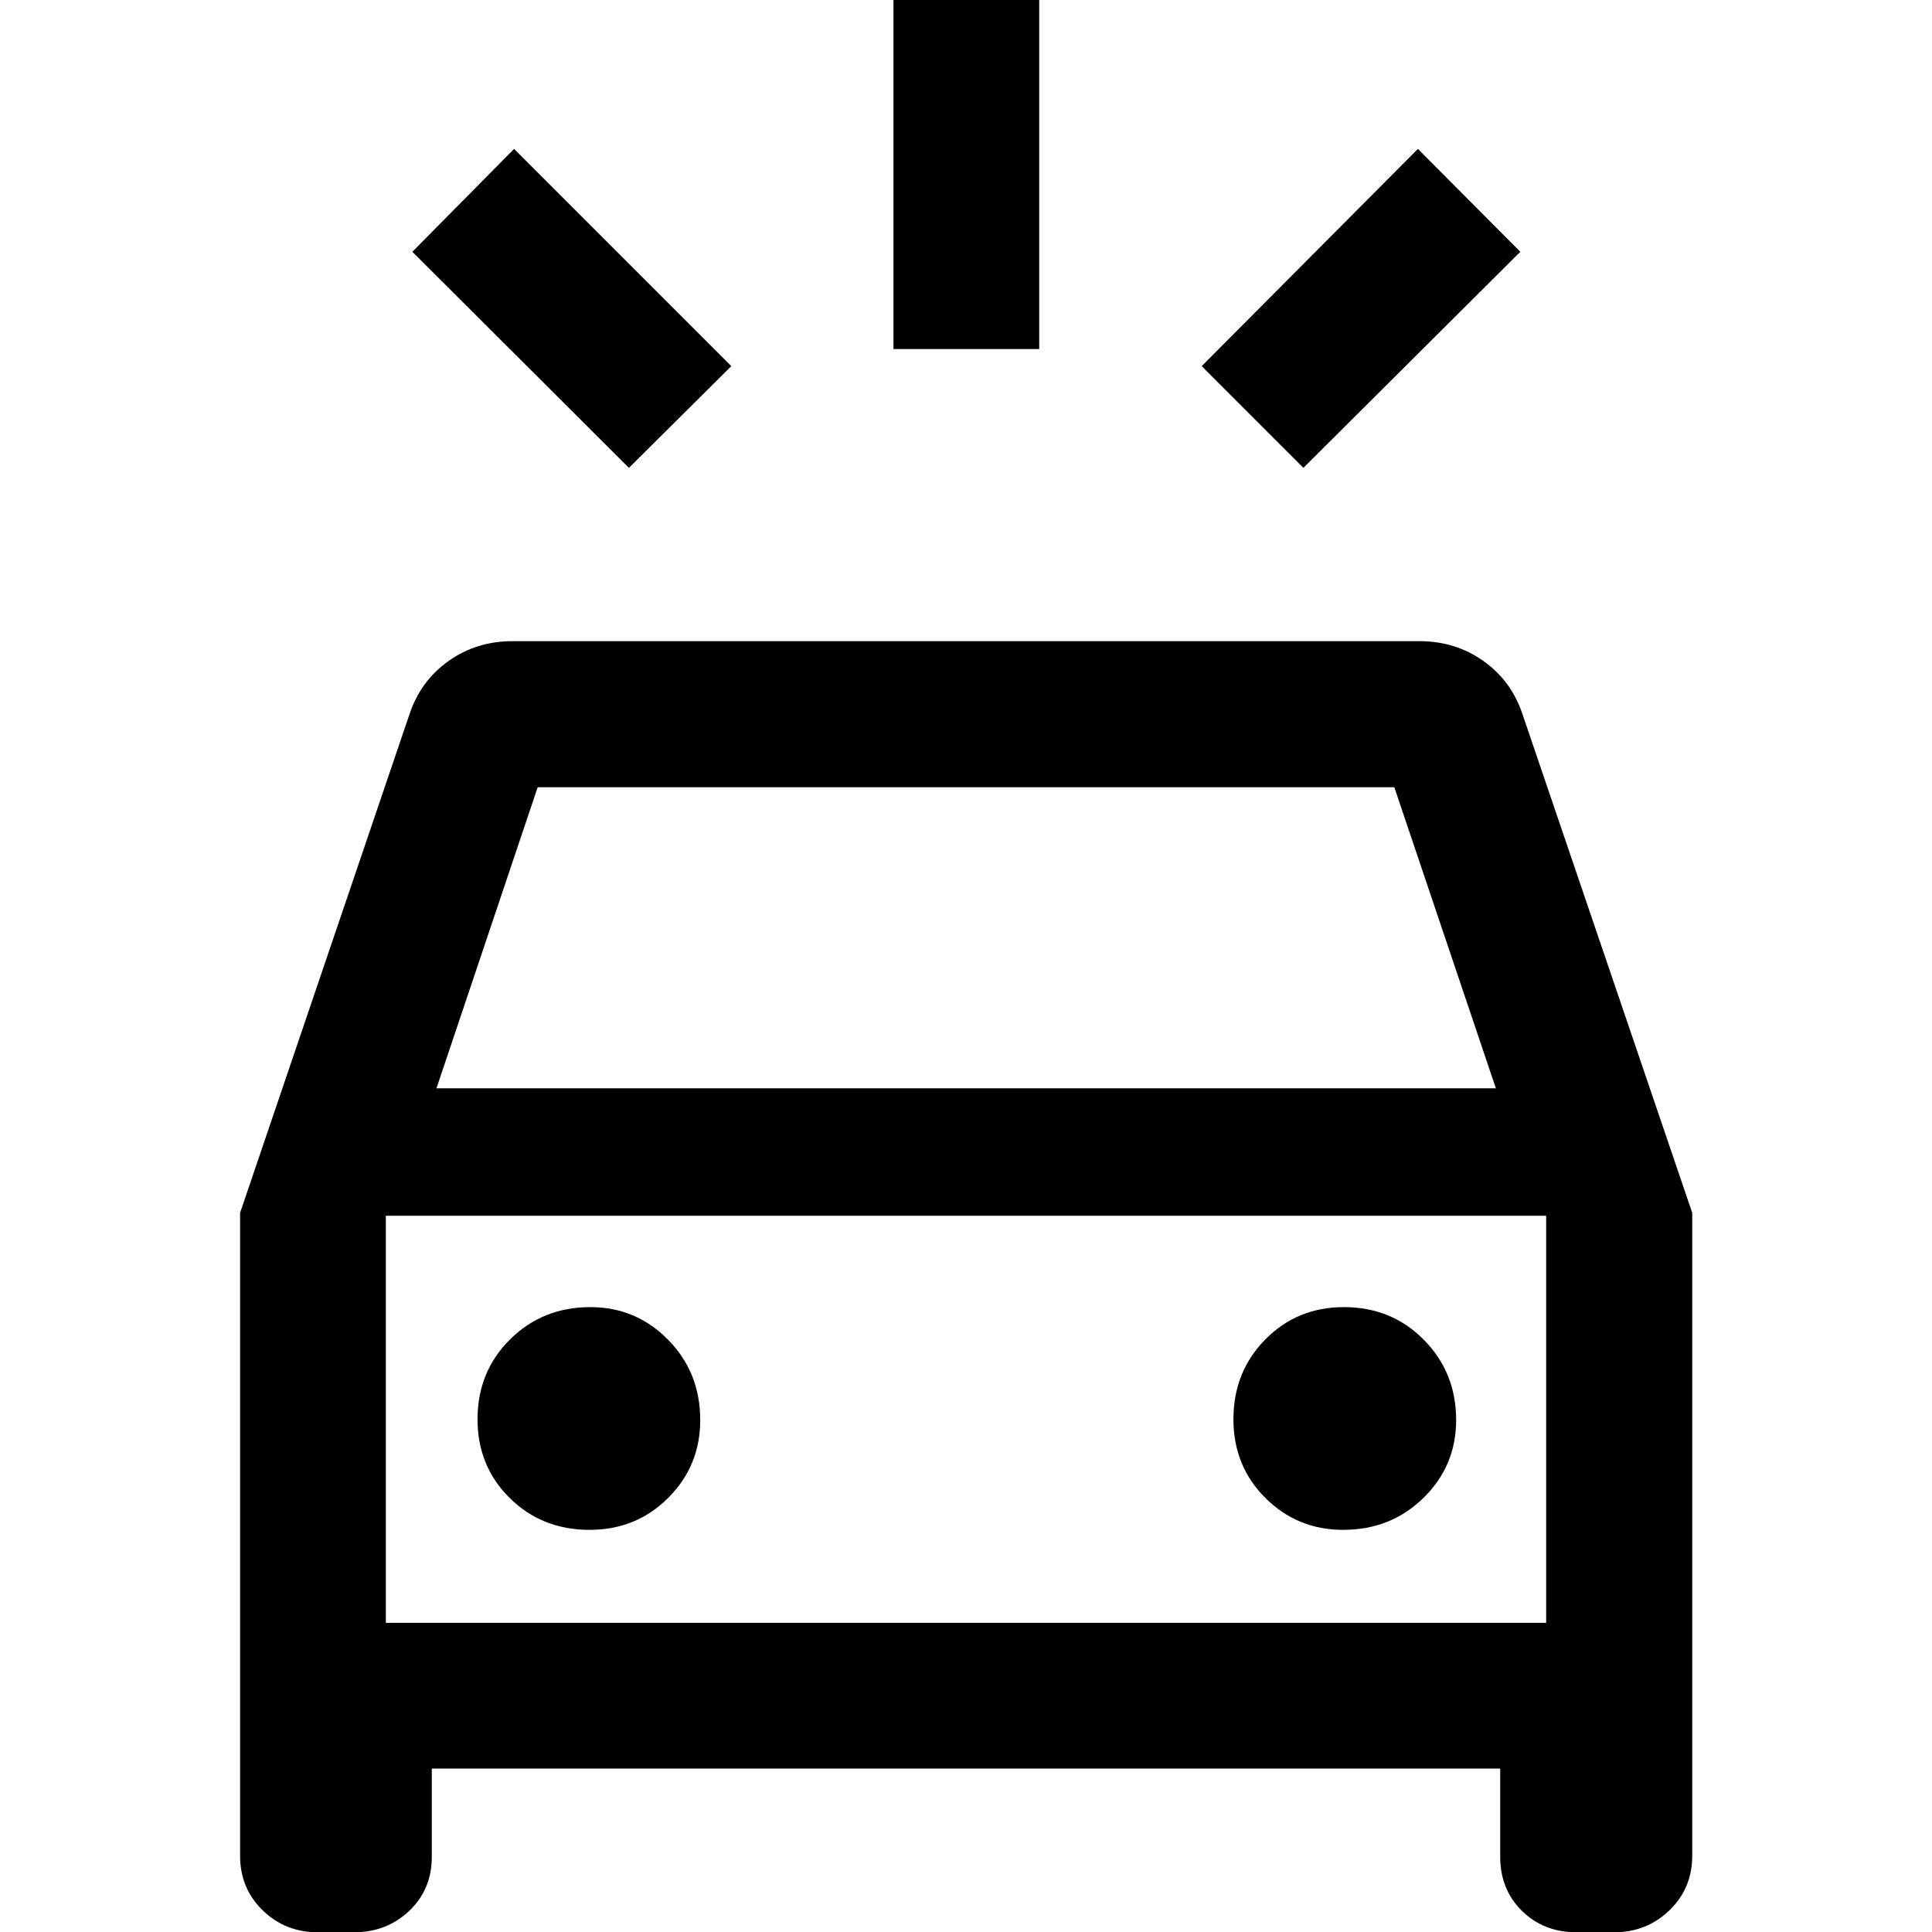 <svg xmlns="http://www.w3.org/2000/svg" height="40" viewBox="0 -960 960 960" width="40"><path d="M312.51-727.52 204.9-834.89l50.54-51.12 107.94 107.94-50.87 50.55Zm335.14 0-50.54-50.55 107.45-107.94 50.87 51.12-107.78 107.37Zm-203.69-59.05v-178.79h72.42v178.79h-72.42ZM158 .14q-16.28 0-27.49-10.92Q119.3-21.7 119.3-37.89v-319.46l84.32-248.19q5.55-16.31 19.38-26.09 13.84-9.78 31.67-9.78h450.66q17.83 0 31.67 9.78 13.83 9.78 19.38 26.09l84.48 248.19v319.46q0 16.19-11.32 27.11Q818.22.14 802 .14h-18.53q-16.45 0-27.24-10.65-10.79-10.66-10.79-26.82V-81.2H214.56v43.87q0 16.16-11.21 26.82Q192.14.14 175.86.14H158Zm58.87-419.36h526.42l-50.46-149.61H267.17l-50.3 149.61ZM293-199.83q23.12 0 39.03-15.89 15.91-15.88 15.91-38.66 0-23.68-15.96-39.9t-38.59-16.22q-23.83 0-39.97 16.06t-16.14 39.67q0 23.27 15.97 39.1 15.98 15.84 39.75 15.84Zm374.43 0q23.68 0 39.9-15.89 16.22-15.88 16.22-38.66 0-23.68-16.06-39.9t-39.66-16.22q-23.28 0-39.11 16.06-15.84 16.06-15.84 39.67 0 23.27 15.89 39.1 15.88 15.84 38.66 15.84Zm-475.71 46.21h576.56v-202.27H191.72v202.27Zm0 0v-202.27 202.27Z"/></svg>